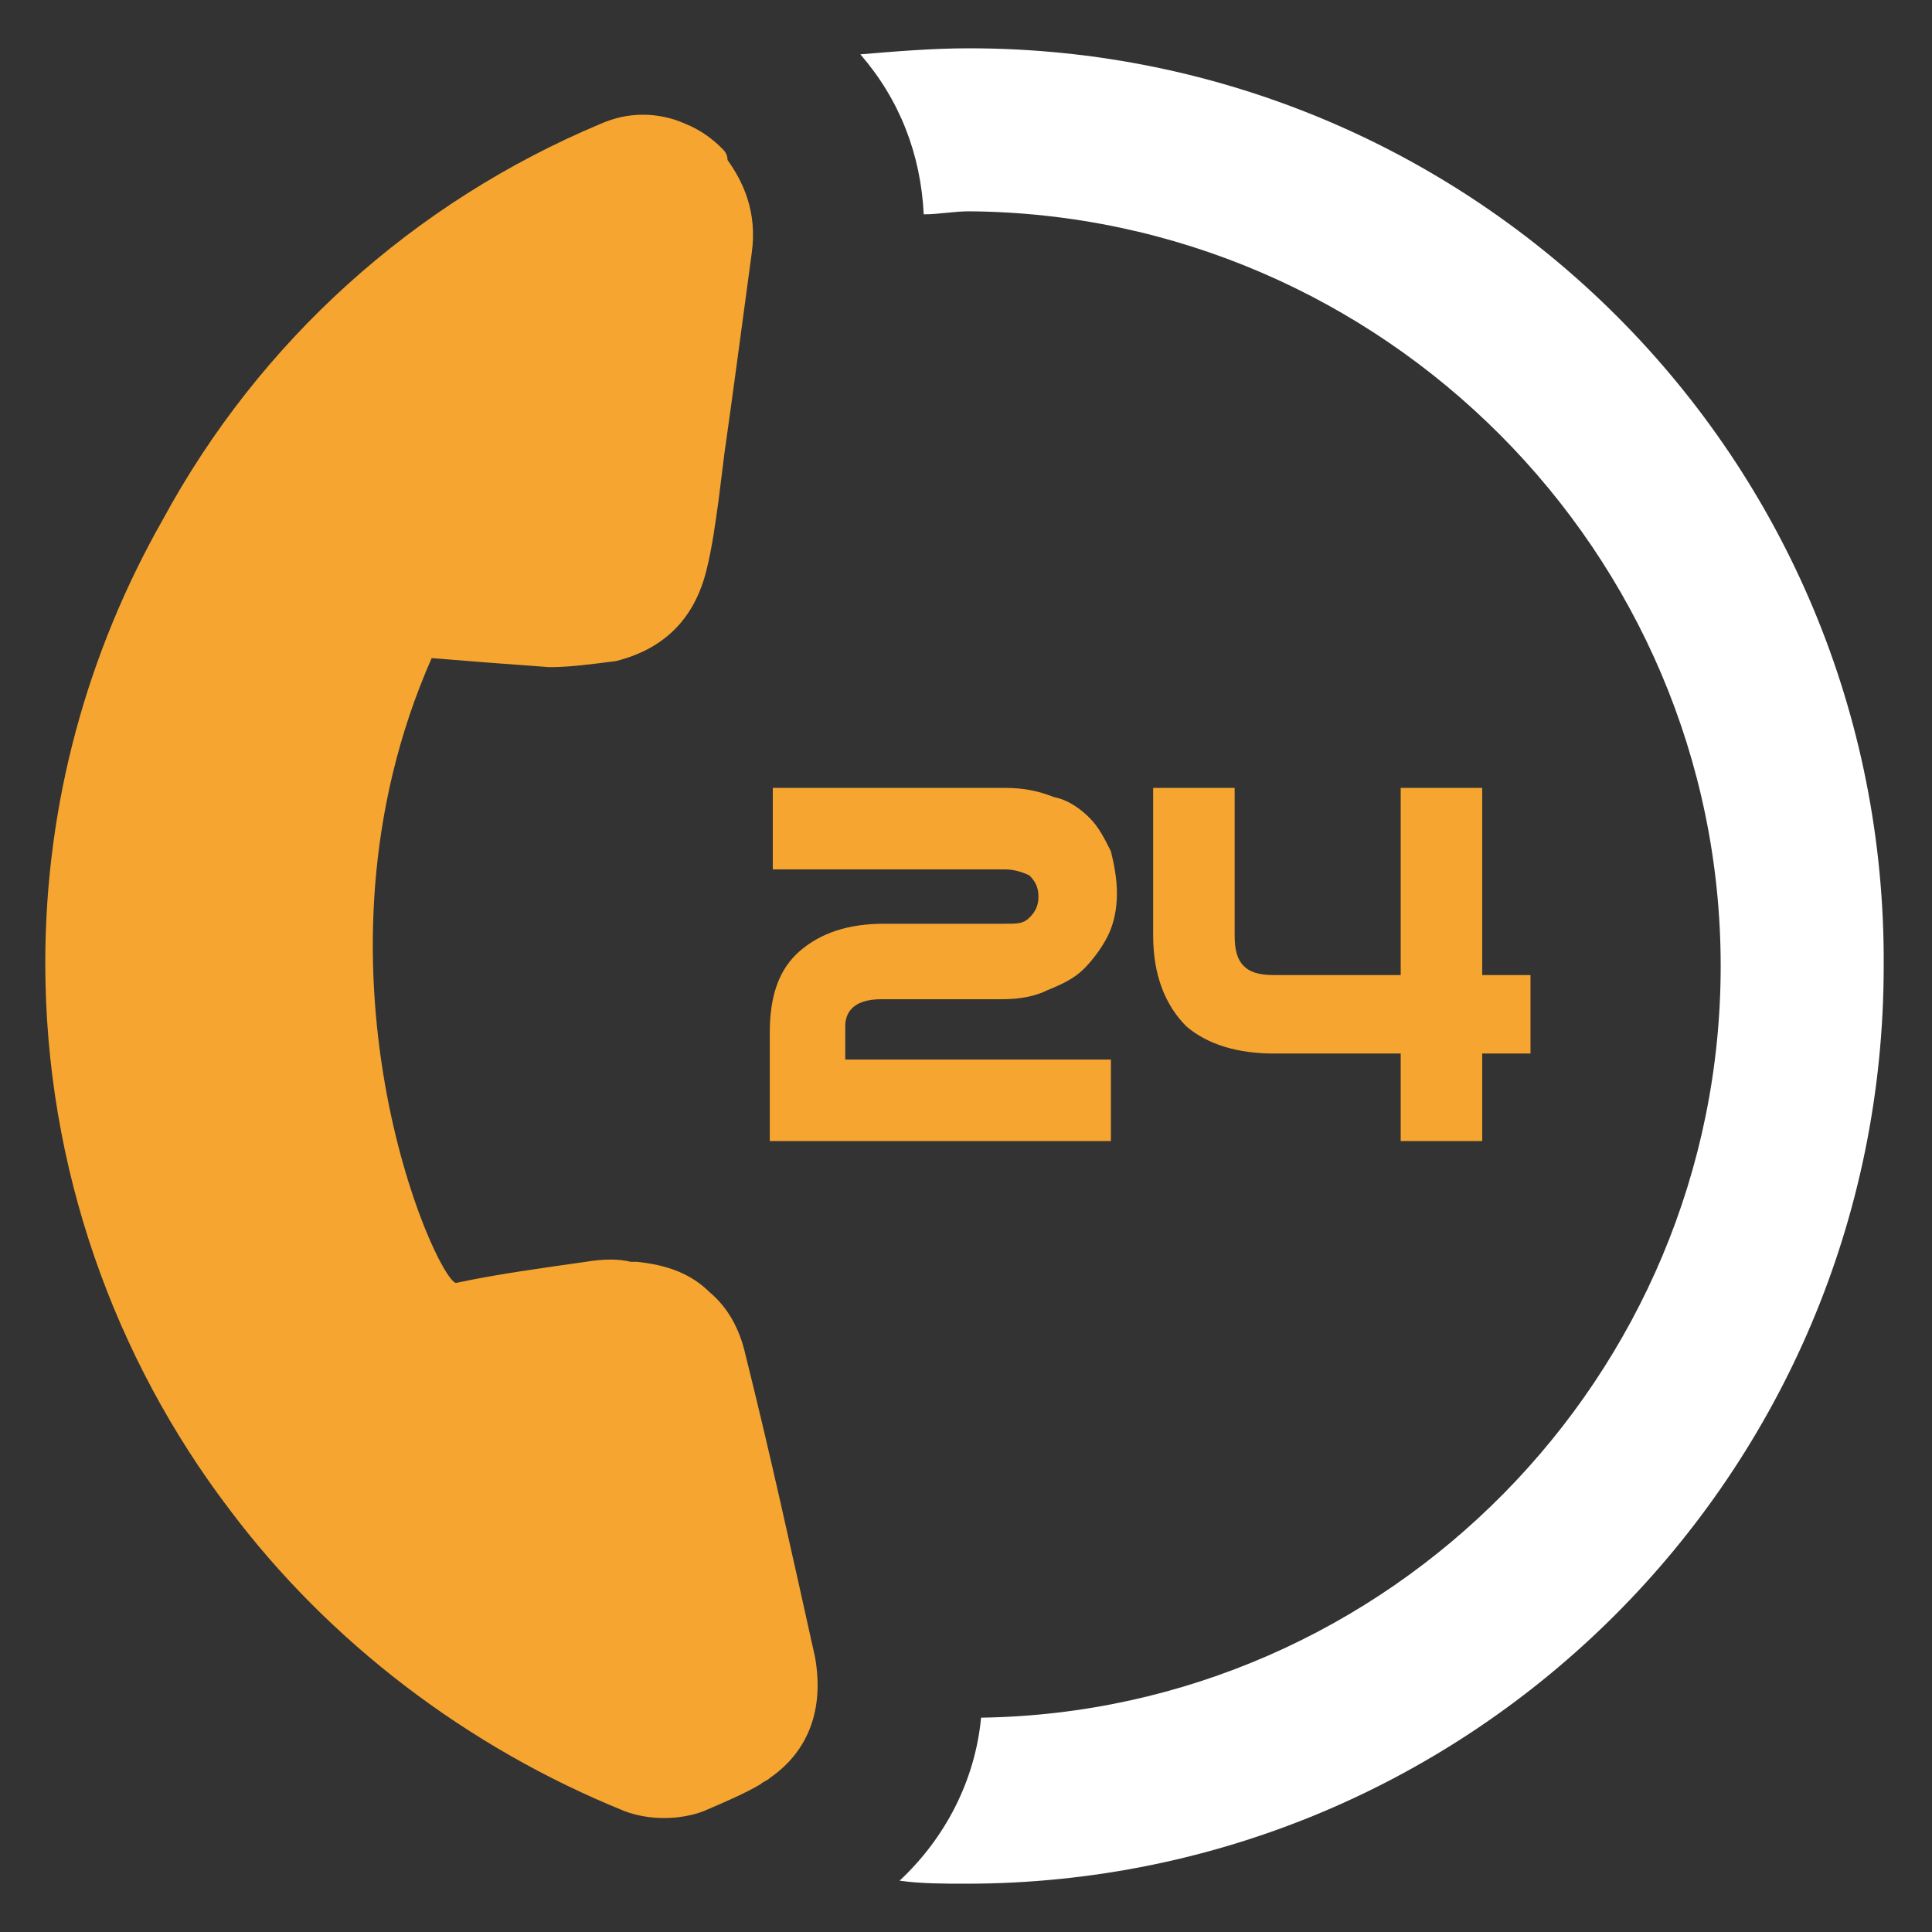 <svg xmlns="http://www.w3.org/2000/svg" viewBox="0 0 64 64" width="64" height="64">
    <rect x="0" y="0" width="64" height="64" fill="#333333" stroke="none"/>
    <path fill="#f6a530"
        d="M29.2 33.1h4c.6 0 1.1-.1 1.5-.3.5-.2.9-.4 1.2-.7.3-.3.6-.7.8-1.1.2-.4.3-.9.3-1.4 0-.5-.1-1-.2-1.4-.2-.4-.4-.8-.7-1.1-.3-.3-.7-.6-1.2-.7-.5-.2-1-.3-1.6-.3h-7.7v2.7h7.7c.3 0 .6.1.8.2.2.2.3.4.3.7 0 .3-.1.5-.3.7-.2.2-.4.2-.8.2h-4c-1.2 0-2.1.3-2.8.9-.7.6-1 1.5-1 2.7v3.6h11.3v-2.7H28V34c0-.4.2-.9 1.2-.9zM49.1 32.3v-6.2h-2.7v6.2h-4.2c-.5 0-.8-.1-1-.3-.2-.2-.3-.5-.3-1v-4.9h-2.7V31c0 1.3.4 2.3 1.1 3 .7.6 1.7.9 2.9.9h4.2v2.9h2.7v-2.9h1.6v-2.6h-1.6z"
        class="color2e79be svgShape" />
    <path fill="#f6a530"
        d="M24.7 44.9c-.2-.9-.6-1.6-1.2-2.1-.6-.6-1.4-.9-2.4-1h-.2c-.4-.1-.9-.1-1.5 0-1.4.2-2.9.4-4.3.7-.7-.2-5.3-10.5-.8-20.7 1.2.1 2.5.2 3.9.3.7 0 1.4-.1 2.2-.2 1.6-.4 2.6-1.4 3-3 .2-.8.3-1.6.4-2.3L24 15c.3-2.1.6-4.4.9-6.6.2-1.4-.3-2.4-.8-3.1 0-.2-.1-.3-.2-.4-.3-.3-.7-.6-1.2-.8-.9-.4-1.9-.4-2.8 0-6.2 2.6-11.3 7.2-14.5 13.1-2.5 4.4-3.9 9.4-3.9 14.7C1.5 38.7 3.8 45 7.6 50c3.3 4.4 7.9 7.9 13.1 10 .8.3 1.8.3 2.6 0 .7-.3 1.4-.6 1.9-.9.1-.1.2-.1.3-.2 1.3-.9 1.8-2.3 1.5-4-.8-3.6-1.5-6.8-2.3-10z"
        class="color2d3e50 svgShape" />
    <path fill="#fff"
        d="M32.1 1.6c-1.2 0-2.4.1-3.6.2 1.3 1.5 2 3.3 2.1 5.3.5 0 1-.1 1.5-.1C45.8 7.1 57 18.3 57 32c0 13.6-11 24.7-24.5 24.9-.2 2.1-1.2 4-2.7 5.4.7.1 1.5.1 2.2.1 16.8 0 30.4-13.6 30.4-30.4.1-16.8-13.5-30.4-30.3-30.4z"
        class="color2e79be svgShape" />
</svg>